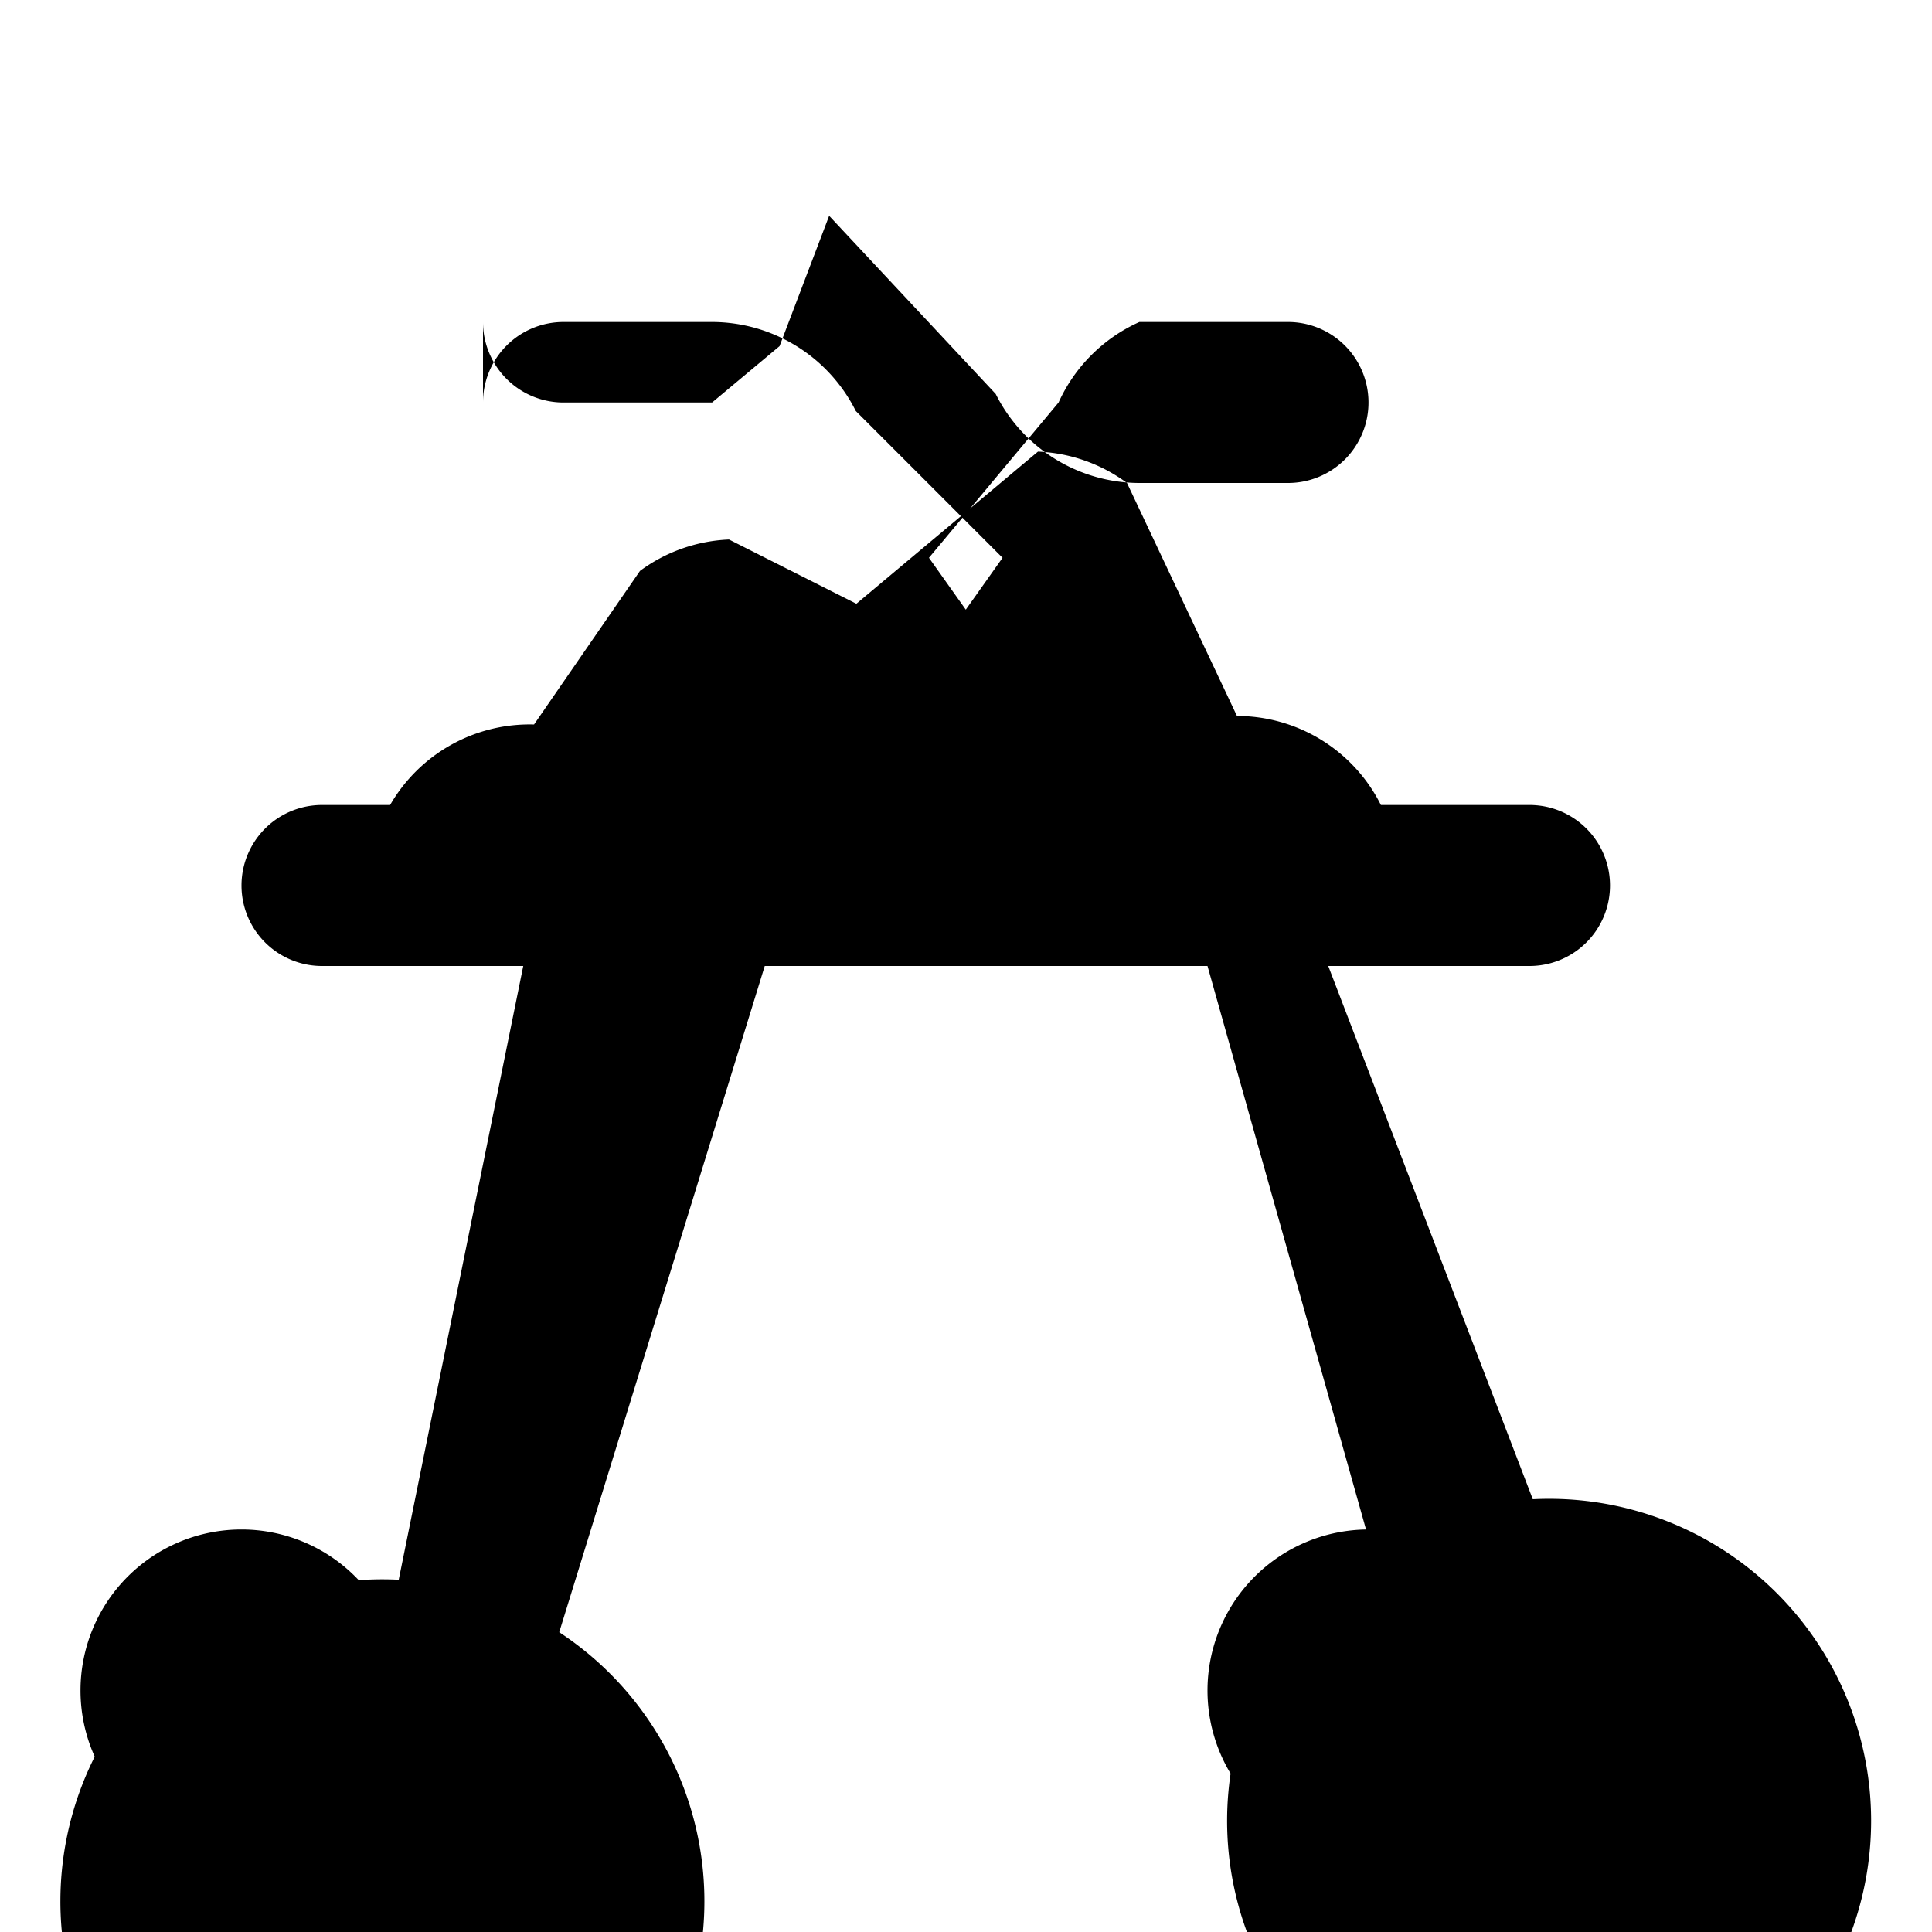 <svg xmlns="http://www.w3.org/2000/svg" class="icon icon-droneDelivery" viewBox="0 0 24 24">
    <path d="M0 0h24v24H0z" fill="none"/>
    <path d="M4 10a1 1 0 0 0 0 2h2.5l-1.547 7.624a4 4 0 1 0 1.994.652L9.5 12H15l2.047 7.276a4 4 0 1 0 1.994-.652L16.5 12H19a1 1 0 1 0 0-2h-1.846a2 2 0 0 0-1.788-1.106L14 6a2 2 0 0 0-1.106-.39L10.638 7.5L9.056 6.702a2 2 0 0 0-1.106.39L6.634 9A2 2 0 0 0 4.846 10H4zm-1 9a2 2 0 1 0 0 4 2 2 0 0 0 0-4zm14 0a2 2 0 1 0 0 4 2 2 0 0 0 0-4zM6 5a1 1 0 0 1 1-1h1.846a2 2 0 0 1 1.785 1.106l1.823 1.823L11.695 8H12.3l-.76-1.071L13.15 5A2 2 0 0 1 14.154 4H16a1 1 0 0 1 1 1 1 1 0 0 1-1 1h-1.846a2 2 0 0 1-1.785-1.106L10.3 2.681 9.684 4.3 8.846 5H7a1 1 0 0 1-1-1z"/>
</svg>
